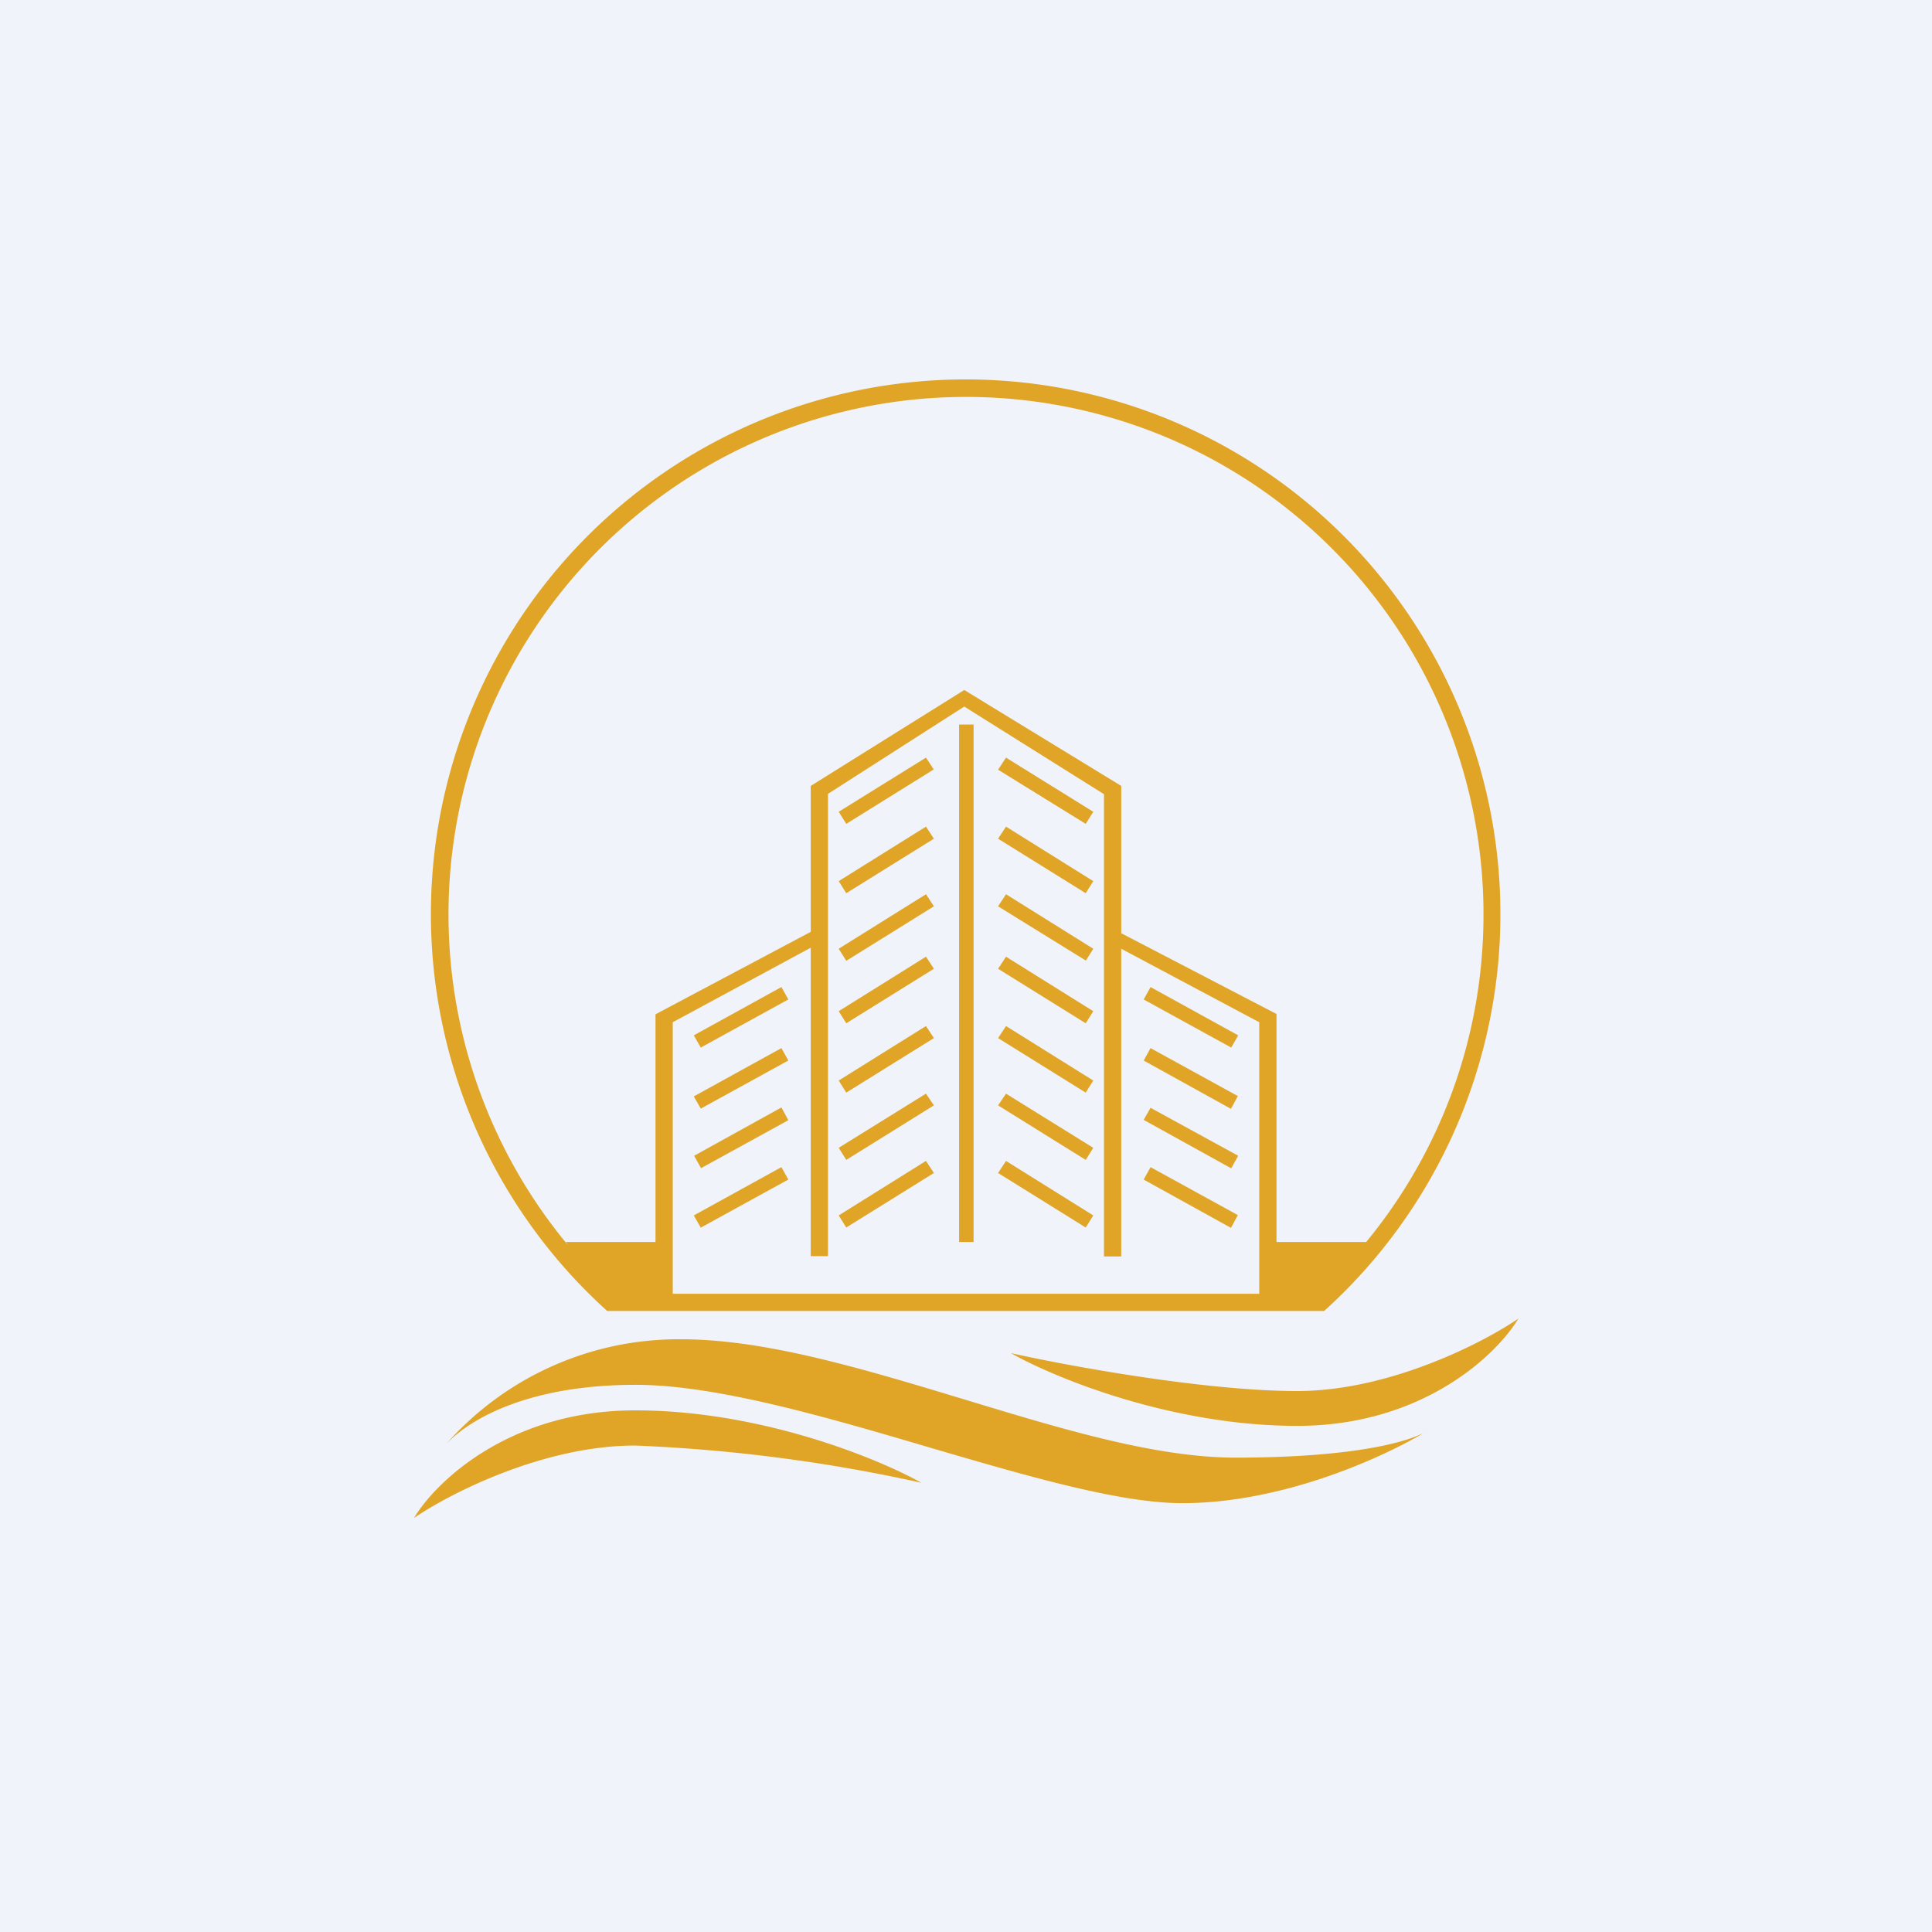 <!-- by TradingView --><svg width="56" height="56" viewBox="0 0 56 56" xmlns="http://www.w3.org/2000/svg"><path fill="#F0F3FA" d="M0 0h56v56H0z"/><path fill-rule="evenodd" d="M17.6 38a15.5 15.5 0 1 1 20.78 0H17.62ZM43 26.5c0 3.6-1.27 6.91-3.4 9.5H37v-6.61l-4.5-2.34v-4.27L27.95 20l-4.45 2.78v4.23L19 29.4V36h-2.6l.07.1A15 15 0 1 1 43 26.5Zm-10.5 1v8.92H32v-13.4l-4.05-2.54L24 23.01v13.4h-.5v-8.94l-4 2.16v7.87h17v-7.87l-4-2.13Zm-5.43-5.2-2.54 1.58-.22-.35 2.53-1.57.23.35Zm-2.54 7.36 2.54-1.58-.23-.35-2.53 1.58.22.35Zm-4.21.7 2.53-1.39-.2-.36-2.54 1.4.2.35Zm0 1.77 2.53-1.39-.2-.36-2.54 1.4.2.35Zm6.75-2.04-2.54 1.58-.22-.35 2.53-1.58.23.35Zm-2.54-4.2 2.54-1.58-.23-.35-2.53 1.58.22.35Zm-1.68 6.58-2.53 1.39-.2-.36 2.53-1.4.2.37Zm1.68 1.15 2.54-1.58-.23-.34-2.53 1.57.22.35Zm2.54-7.35-2.54 1.58-.22-.35 2.53-1.58.23.35Zm-6.75 9.31 2.53-1.39-.2-.36-2.54 1.4.2.35ZM27.07 34l-2.54 1.58-.22-.35 2.53-1.58.23.35Zm8.61-3.64-2.53-1.39.2-.36 2.54 1.4-.2.35Zm-6.75-2.28 2.54 1.58.22-.35-2.53-1.58-.23.35Zm2.54-4.2-2.54-1.57.23-.35 2.53 1.57-.22.35Zm1.68 6.86 2.53 1.4.2-.37-2.53-1.39-.2.36Zm-1.68.93-2.54-1.58.23-.35 2.53 1.58-.22.35Zm-2.54-7.36 2.54 1.58.22-.35-2.53-1.58-.23.35Zm6.75 9.55-2.53-1.4.2-.35 2.54 1.39-.2.36Zm-6.75-1.82 2.54 1.58.22-.35-2.53-1.57-.23.34Zm2.54-4.2-2.54-1.57.23-.35 2.53 1.58-.22.35Zm1.68 6.35 2.53 1.4.2-.37-2.53-1.39-.2.36Zm-1.68 1.39L28.93 34l.23-.35 2.53 1.58-.22.35ZM27.8 21v15h.42V21h-.42Zm9.8 20.33c3.65 0 5.8-2.08 6.41-3.11-1.02.7-3.74 2.1-6.41 2.1s-6.65-.73-8.3-1.1c1.25.71 4.65 2.11 8.3 2.11Zm-24.96.92Zm28.57-.69c-.6.29-2.2.69-5.4.69-2.33 0-5.1-.85-7.9-1.7-2.85-.86-5.71-1.73-8.15-1.73a8.98 8.98 0 0 0-6.84 3.05c.72-.77 2.45-1.73 5.5-1.73 2.34 0 5.52.93 8.57 1.83 2.8.82 5.47 1.6 7.28 1.6 2.84 0 5.67-1.26 6.94-2Zm0 0 .22-.13a8 8 0 0 1-.22.13ZM12 44c.62-1.04 2.76-3.12 6.41-3.12 3.65 0 7.05 1.4 8.3 2.1a47.01 47.01 0 0 0-8.3-1.08c-2.67 0-5.39 1.4-6.41 2.1Z" fill="#E0A527"/></svg>